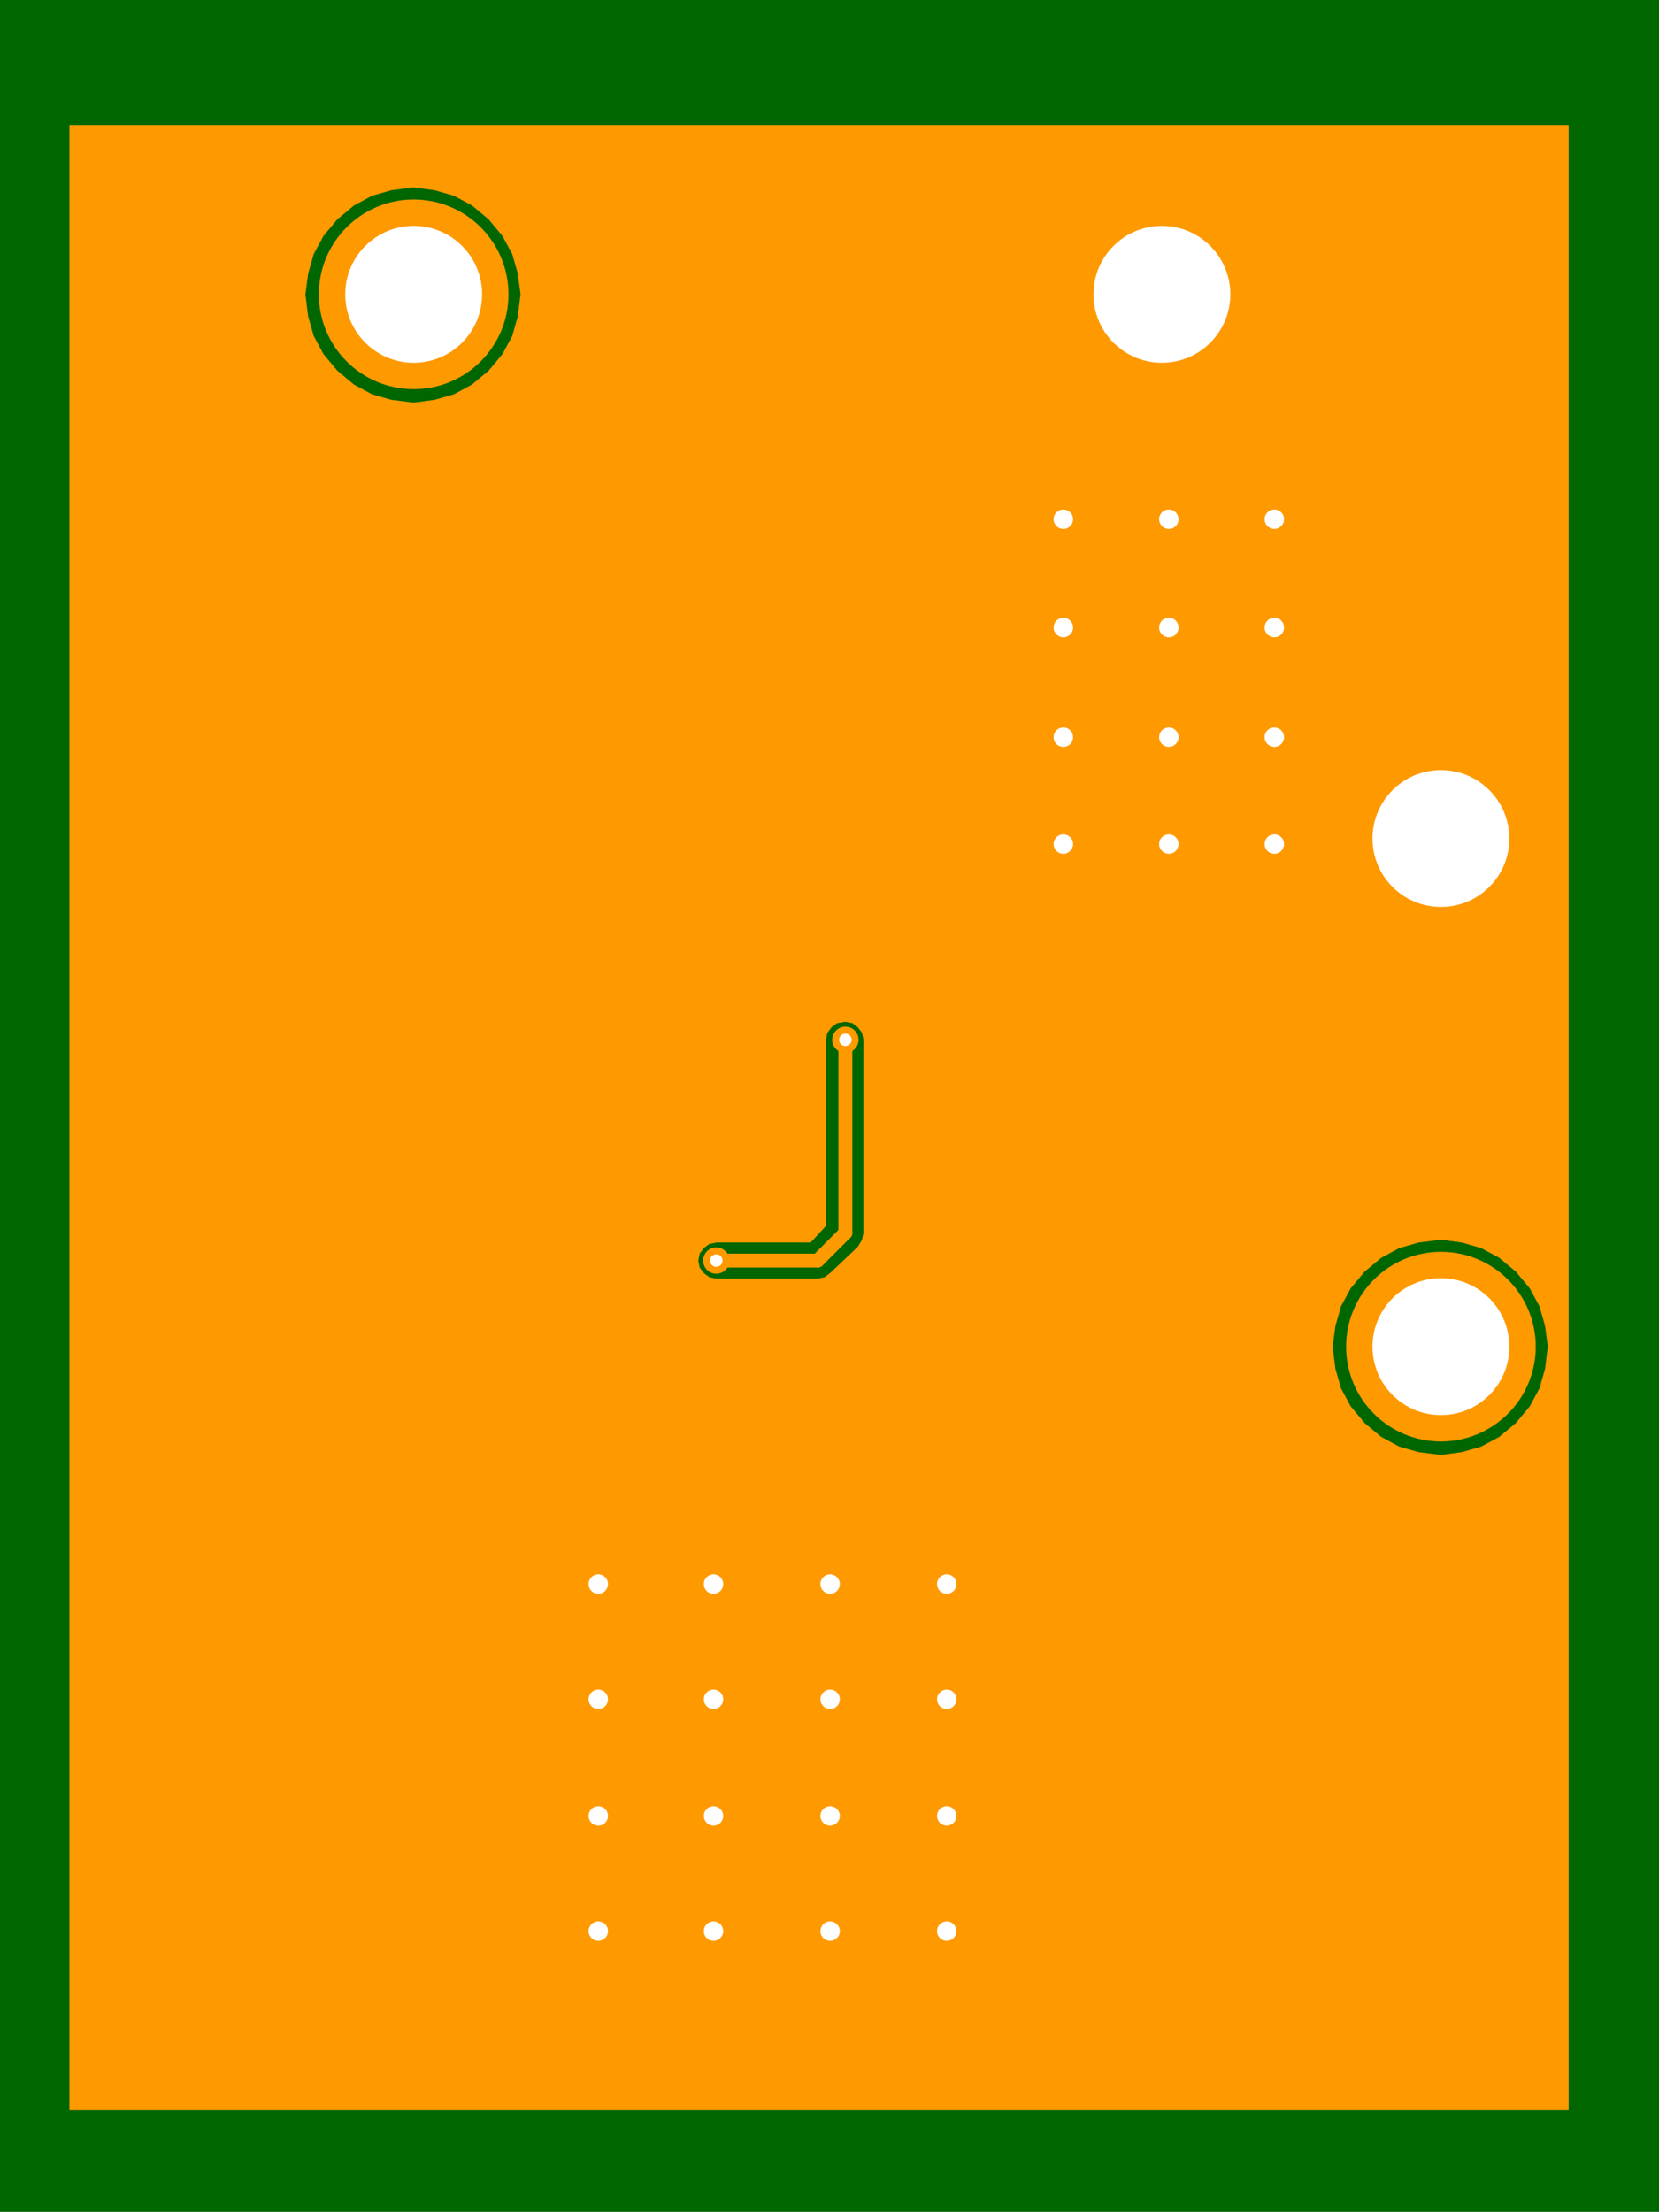 <?xml version="1.0" encoding="UTF-8"?>
<!DOCTYPE svg PUBLIC "-//W3C//DTD SVG 1.1//EN" "http://www.w3.org/Graphics/SVG/1.1/DTD/svg11.dtd">

<svg xmlns="http://www.w3.org/2000/svg" xmlns:xlink="http://www.w3.org/1999/xlink" width="121.9px" height="162.5px" viewbox="0 0 121.9 162.5" version="1.1">
  <rect width="100%" height="100%" fill="#808080" stroke="none"/>
  <title>TPS61099_BOOST_YFF_A_bottom: null</title>
  <desc>TPS61099_BOOST_YFF_A WebTHERM&amp;reg; Board Layout file</desc>
  <g id="board" fill-opacity="1" transform="scale(0.102,-0.102) translate(0,-1600.0)">
    <rect x="0" y="0" width="1200" height="1600" stroke="#006600" stroke-width="0" fill="#006600" type="Fill" layer="PCB" />
    <polygon net="0" points="1130,80 50,80 50,1510 1130,1510" stroke-width="0.0" stroke="#ff9900" fill="#ff9900" stroke-linecap="round" stroke-linejoin="round" opacity="1.0" layer="BOTTOM" />
    <polygon net="0" points="298,1465 282,1463 268,1459 255,1452 243,1442 233,1430 226,1417 222,1403 220,1388 222,1372 226,1358 233,1345 243,1333 255,1323 268,1316 282,1312 298,1310 313,1312 327,1316 340,1323 352,1333 362,1345 369,1358 373,1372 375,1388 373,1403 369,1417 362,1430 352,1442 340,1452 327,1459 313,1463" stroke-width="0.0" stroke="#006600" fill="#006600" stroke-linecap="round" stroke-linejoin="round" opacity="1.0" layer="BOTTOM" />
    <polygon net="0" points="609,864 603,863 599,860 596,856 595,851 595,717 584,705 516,705 511,704 507,701 504,697 503,692 504,687 507,683 511,680 516,679 589,679 594,680 598,683 598,683 598,683 618,702 621,707 622,712 622,851 621,856 618,860 614,863" stroke-width="0.0" stroke="#006600" fill="#006600" stroke-linecap="round" stroke-linejoin="round" opacity="1.0" layer="BOTTOM" />
    <polygon net="0" points="1038,707 1022,705 1008,701 995,694 983,684 973,672 966,659 962,645 960,630 962,614 966,600 973,587 983,575 995,565 1008,558 1022,554 1038,552 1053,554 1067,558 1080,565 1092,575 1102,587 1109,600 1113,614 1115,630 1113,645 1109,659 1102,672 1092,684 1080,694 1067,701 1053,705" stroke-width="0.0" stroke="#006600" fill="#006600" stroke-linecap="round" stroke-linejoin="round" opacity="1.0" layer="BOTTOM" />
    <line net="0" x1="609" y1="712" x2="609" y2="851" stroke-width="10" stroke="#ff9900" stroke-linecap="round" stroke-linejoin="round" opacity="1.0" layer="BOTTOM" />
    <line net="0" x1="516" y1="692" x2="589" y2="692" stroke-width="10" stroke="#ff9900" stroke-linecap="round" stroke-linejoin="round" opacity="1.0" layer="BOTTOM" />
    <line net="0" x1="589" y1="692" x2="609" y2="712" stroke-width="10" stroke="#ff9900" stroke-linecap="round" stroke-linejoin="round" opacity="1.0" layer="BOTTOM" />
    <circle net="0" cx="918" cy="1226" r="12" r1="17" r2="7" stroke-width="10" stroke="#ff9900" fill="#ffffff" opacity="1" layer="MULTILAYER" />
    <circle net="0" cx="842" cy="1226" r="12" r1="17" r2="7" stroke-width="10" stroke="#ff9900" fill="#ffffff" opacity="1" layer="MULTILAYER" />
    <circle net="0" cx="842" cy="1148" r="12" r1="17" r2="7" stroke-width="10" stroke="#ff9900" fill="#ffffff" opacity="1" layer="MULTILAYER" />
    <circle net="0" cx="431" cy="459" r="12" r1="17" r2="7" stroke-width="10" stroke="#ff9900" fill="#ffffff" opacity="1" layer="MULTILAYER" />
    <circle net="0" cx="431" cy="376" r="12" r1="17" r2="7" stroke-width="10" stroke="#ff9900" fill="#ffffff" opacity="1" layer="MULTILAYER" />
    <circle net="0" cx="431" cy="292" r="12" r1="17" r2="7" stroke-width="10" stroke="#ff9900" fill="#ffffff" opacity="1" layer="MULTILAYER" />
    <circle net="0" cx="431" cy="209" r="12" r1="17" r2="7" stroke-width="10" stroke="#ff9900" fill="#ffffff" opacity="1" layer="MULTILAYER" />
    <circle net="0" cx="682" cy="209" r="12" r1="17" r2="7" stroke-width="10" stroke="#ff9900" fill="#ffffff" opacity="1" layer="MULTILAYER" />
    <circle net="0" cx="682" cy="292" r="12" r1="17" r2="7" stroke-width="10" stroke="#ff9900" fill="#ffffff" opacity="1" layer="MULTILAYER" />
    <circle net="0" cx="682" cy="376" r="12" r1="17" r2="7" stroke-width="10" stroke="#ff9900" fill="#ffffff" opacity="1" layer="MULTILAYER" />
    <circle net="0" cx="682" cy="459" r="12" r1="17" r2="7" stroke-width="10" stroke="#ff9900" fill="#ffffff" opacity="1" layer="MULTILAYER" />
    <circle net="0" cx="598" cy="459" r="12" r1="17" r2="7" stroke-width="10" stroke="#ff9900" fill="#ffffff" opacity="1" layer="MULTILAYER" />
    <circle net="0" cx="598" cy="376" r="12" r1="17" r2="7" stroke-width="10" stroke="#ff9900" fill="#ffffff" opacity="1" layer="MULTILAYER" />
    <circle net="0" cx="598" cy="292" r="12" r1="17" r2="7" stroke-width="10" stroke="#ff9900" fill="#ffffff" opacity="1" layer="MULTILAYER" />
    <circle net="0" cx="598" cy="209" r="12" r1="17" r2="7" stroke-width="10" stroke="#ff9900" fill="#ffffff" opacity="1" layer="MULTILAYER" />
    <circle net="0" cx="514" cy="209" r="12" r1="17" r2="7" stroke-width="10" stroke="#ff9900" fill="#ffffff" opacity="1" layer="MULTILAYER" />
    <circle net="0" cx="514" cy="292" r="12" r1="17" r2="7" stroke-width="10" stroke="#ff9900" fill="#ffffff" opacity="1" layer="MULTILAYER" />
    <circle net="0" cx="514" cy="376" r="12" r1="17" r2="7" stroke-width="10" stroke="#ff9900" fill="#ffffff" opacity="1" layer="MULTILAYER" />
    <circle net="0" cx="514" cy="459" r="12" r1="17" r2="7" stroke-width="10" stroke="#ff9900" fill="#ffffff" opacity="1" layer="MULTILAYER" />
    <circle net="0" cx="766" cy="1226" r="12" r1="17" r2="7" stroke-width="10" stroke="#ff9900" fill="#ffffff" opacity="1" layer="MULTILAYER" />
    <circle net="0" cx="918" cy="1148" r="12" r1="17" r2="7" stroke-width="10" stroke="#ff9900" fill="#ffffff" opacity="1" layer="MULTILAYER" />
    <circle net="0" cx="918" cy="1069" r="12" r1="17" r2="7" stroke-width="10" stroke="#ff9900" fill="#ffffff" opacity="1" layer="MULTILAYER" />
    <circle net="0" cx="918" cy="992" r="12" r1="17" r2="7" stroke-width="10" stroke="#ff9900" fill="#ffffff" opacity="1" layer="MULTILAYER" />
    <circle net="0" cx="842" cy="1069" r="12" r1="17" r2="7" stroke-width="10" stroke="#ff9900" fill="#ffffff" opacity="1" layer="MULTILAYER" />
    <circle net="0" cx="842" cy="992" r="12" r1="17" r2="7" stroke-width="10" stroke="#ff9900" fill="#ffffff" opacity="1" layer="MULTILAYER" />
    <circle net="0" cx="766" cy="1148" r="12" r1="17" r2="7" stroke-width="10" stroke="#ff9900" fill="#ffffff" opacity="1" layer="MULTILAYER" />
    <circle net="0" cx="766" cy="1069" r="12" r1="17" r2="7" stroke-width="10" stroke="#ff9900" fill="#ffffff" opacity="1" layer="MULTILAYER" />
    <circle net="0" cx="766" cy="992" r="12" r1="17" r2="7" stroke-width="10" stroke="#ff9900" fill="#ffffff" opacity="1" layer="MULTILAYER" />
    <circle net="0" cx="609" cy="851" r="7" r1="10" r2="5" stroke-width="5" stroke="#ff9900" fill="#ffffff" opacity="1" layer="MULTILAYER" />
    <circle net="0" cx="516" cy="692" r="7" r1="10" r2="5" stroke-width="5" stroke="#ff9900" fill="#ffffff" opacity="1" layer="MULTILAYER" />
    <circle net="0" cx="1038" cy="996" r="58.8" r1="68" r2="49" stroke-width="19" stroke="#ff9900" fill="#ffffff" opacity="1" layer="MULTILAYER" />
    <circle net="4" cx="1038" cy="630" r="58.8" r1="68" r2="49" stroke-width="19" stroke="#ff9900" fill="#ffffff" opacity="1" layer="MULTILAYER" />
    <circle net="0" cx="837" cy="1388" r="58.8" r1="68" r2="49" stroke-width="19" stroke="#ff9900" fill="#ffffff" opacity="1" layer="MULTILAYER" />
    <circle net="1" cx="298" cy="1388" r="58.8" r1="68" r2="49" stroke-width="19" stroke="#ff9900" fill="#ffffff" opacity="1" layer="MULTILAYER" />
  </g>
</svg>

